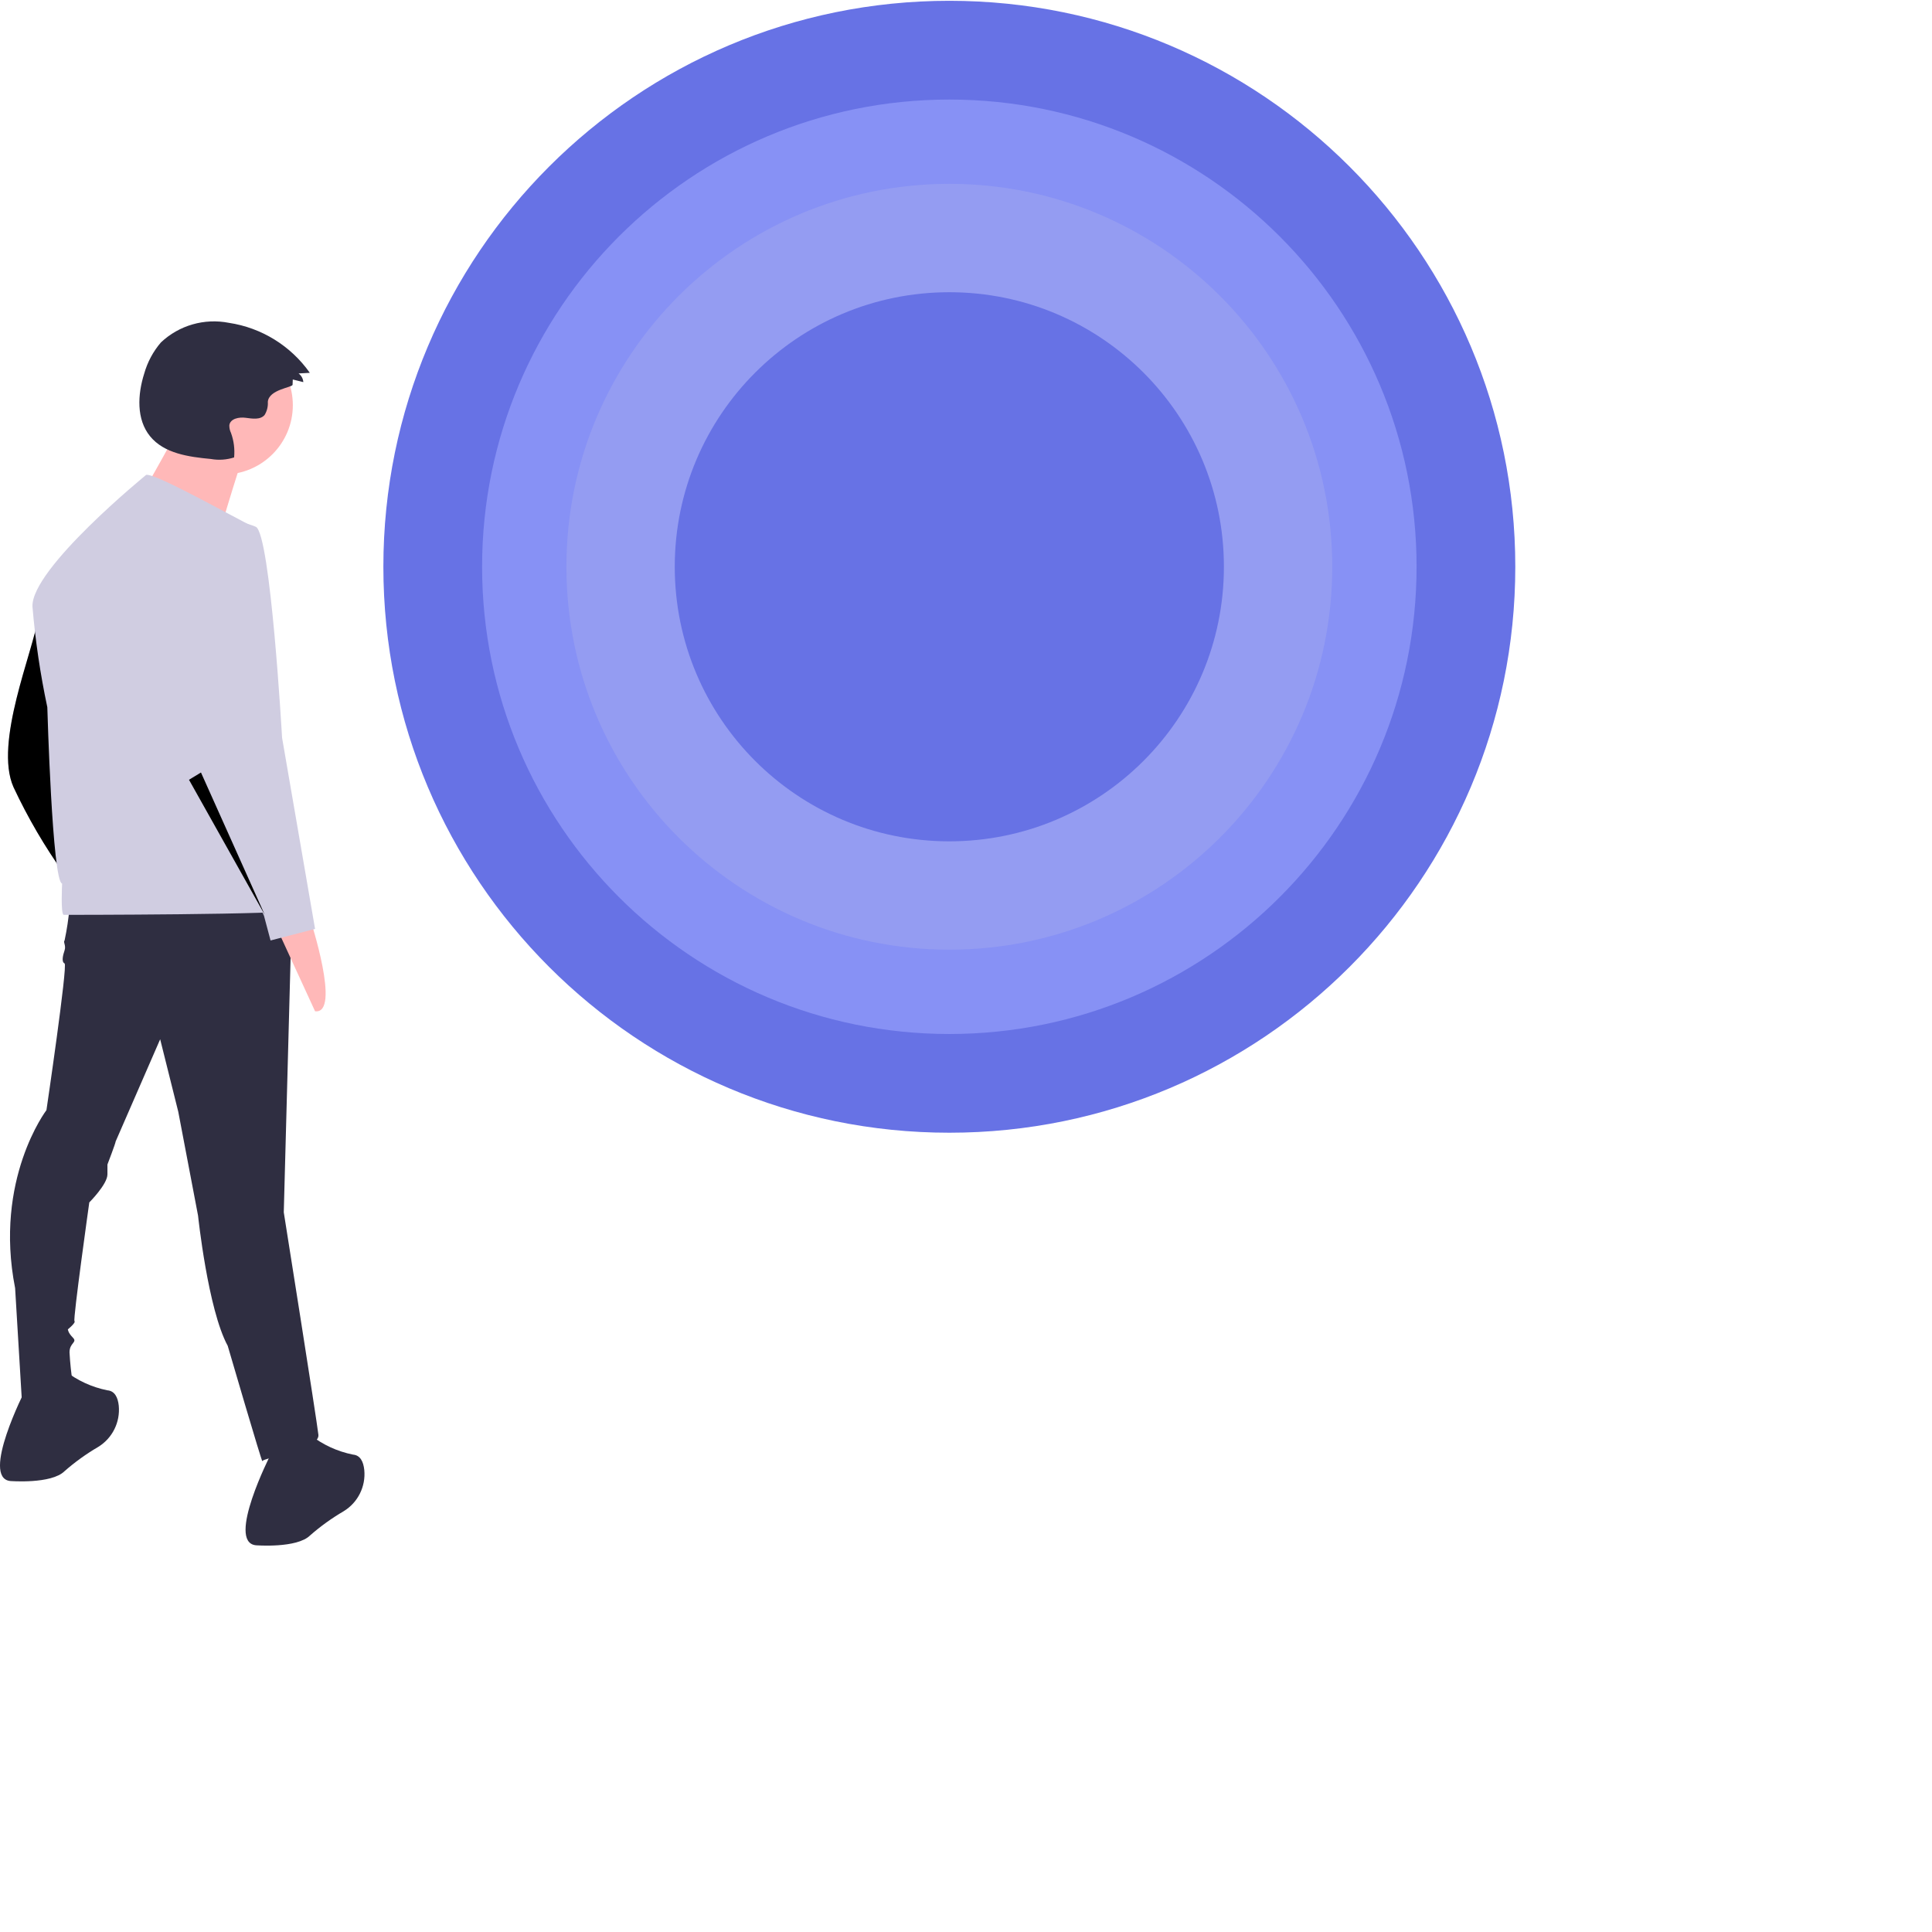 <?xml version="1.0" encoding="UTF-8" standalone="no"?>
<!DOCTYPE svg PUBLIC "-//W3C//DTD SVG 1.1//EN" "http://www.w3.org/Graphics/SVG/1.1/DTD/svg11.dtd">
<svg version="1.1" xmlns="http://www.w3.org/2000/svg" xmlns:xlink="http://www.w3.org/1999/xlink" preserveAspectRatio="xMidYMid meet" viewBox="0 0 510 510" width="510" height="510"><defs><path d="M250.6 0.21C168.09 0.21 101.2 67.1 101.2 149.61C101.2 232.12 168.09 299.01 250.6 299.01C333.11 299.01 400 232.12 400 149.61C400 67.1 333.11 0.21 250.6 0.21Z" id="aDYm3FHQL"></path><path d="M250.6 26.28C182.48 26.28 127.26 81.5 127.26 149.61C127.26 217.73 182.48 272.95 250.6 272.95C318.72 272.95 373.94 217.73 373.94 149.61C373.94 81.5 318.72 26.28 250.6 26.28Z" id="cInlP4Lg6"></path><path d="M250.6 48.53C194.77 48.53 149.52 93.79 149.52 149.61C149.52 205.44 194.77 250.69 250.6 250.69C306.43 250.69 351.68 205.44 351.68 149.61C351.68 93.79 306.43 48.53 250.6 48.53Z" id="anBwkrjKS"></path><path d="M250.6 77.14C210.57 77.14 178.12 109.58 178.12 149.61C178.12 189.64 210.57 222.09 250.6 222.09C290.63 222.09 323.08 189.64 323.08 149.61C323.08 109.58 290.63 77.14 250.6 77.14Z" id="a4tVTvh7lE"></path><path d="M3.56 207.78C7.34 215.86 11.85 223.58 17.05 230.84C17.05 230.84 14 165.16 10.09 162.98C8.78 171.94 -1.66 196.04 3.56 207.78Z" id="ayWbZwjvo"></path><path d="M3.56 207.78C7.34 215.86 11.85 223.58 17.05 230.84C17.05 230.84 14 165.16 10.09 162.98C8.78 171.94 -1.66 196.04 3.56 207.78Z" id="a3MMBcE4Aw"></path><path d="M18.35 239.55C18.1 242.47 17.66 245.38 17.05 248.25C16.61 248.68 17.48 249.56 17.05 250.86C16.61 252.16 16.17 253.9 17.05 254.33C17.92 254.75 12.26 293.05 12.26 293.05C12.26 293.05 -1.66 311.32 3.99 340.03C4.17 342.94 5.56 366.26 5.74 369.18C5.74 369.18 19.22 370.05 19.22 365.26C18.79 362.52 18.5 359.76 18.35 356.99C18.35 354.39 20.53 354.39 19.22 353.08C17.92 351.77 17.92 350.91 17.92 350.91C17.92 350.91 20.09 349.16 19.66 348.73C19.23 348.29 23.57 317.41 23.57 317.41C23.57 317.41 28.36 312.62 28.36 310.01C28.36 309.75 28.36 307.66 28.36 307.4C28.36 307.4 30.53 301.75 30.53 301.31C30.53 301.31 42.28 274.34 42.28 274.34C42.6 275.62 44.19 282 47.06 293.48C50.2 309.93 51.94 319.06 52.28 320.89C52.28 320.89 54.89 345.69 60.11 355.26C60.11 355.26 69.26 386.58 69.26 385.71C69.26 384.84 84.49 382.66 84.05 378.75C83.62 374.83 74.91 320.02 74.91 320.02C75.05 314.6 75.78 287.48 77.09 238.68C45.76 239.14 26.18 239.43 18.35 239.55Z" id="b3IrmAdIoe"></path><path d="M6.61 367.02C6.61 367.02 -5.14 390.07 2.69 390.95C2.69 390.95 13.57 391.82 17.05 388.34C19.79 385.94 22.76 383.8 25.91 381.96C29.66 379.67 31.77 375.43 31.35 371.06C31.12 368.93 30.32 367.18 28.36 367.01C24.24 366.19 20.36 364.4 17.05 361.79C14.97 362.84 8.7 365.97 6.61 367.02Z" id="b3FIGMGKm"></path><path d="M71.43 383.98C71.43 383.98 59.68 407.03 67.51 407.91C67.51 407.91 78.39 408.78 81.87 405.3C84.61 402.9 87.58 400.76 90.73 398.92C94.48 396.63 96.59 392.4 96.16 388.02C95.93 385.89 95.14 384.14 93.18 383.98C89.05 383.15 85.18 381.37 81.87 378.76C79.78 379.8 73.52 382.93 71.43 383.98Z" id="f4AGZwSw4"></path><path d="M59.01 88.68C48.91 88.68 40.72 96.86 40.72 106.96C40.72 117.06 48.91 125.25 59.01 125.25C69.11 125.25 77.3 117.06 77.3 106.96C77.3 96.86 69.11 88.68 59.01 88.68Z" id="b18sIuj78K"></path><path d="M47.26 112.97C47.26 112.97 34.19 137.01 33.15 137.01C33.15 137.01 56.66 144.84 56.66 144.84C56.66 144.84 63.45 121.85 64.5 119.76C61.05 118.4 50.71 114.33 47.26 112.97Z" id="b3BCtJfr8I"></path><path d="M38.59 125.35C38.59 125.35 8.14 150.15 8.57 160.15C9.32 169.07 10.63 177.94 12.49 186.69C12.49 186.69 13.79 232.8 16.4 233.24C16.4 233.24 15.97 241.5 16.84 241.5C16.84 241.5 77.74 241.5 78.18 240.2C78.61 238.89 67.3 139.27 67.3 139.27C61.56 136.49 41.19 124.92 38.59 125.35Z" id="c37Lt4SzdZ"></path><path d="M81.87 242.59C81.87 242.59 90.13 267.83 83.17 266.95C83.17 266.95 73.17 245.2 73.17 245.2C74.91 244.68 80.13 243.12 81.87 242.59Z" id="b3XJrdmt3u"></path><path d="M46.19 162.99C46.19 162.99 53.59 206.49 53.59 206.49C54.66 208.84 60.03 220.59 69.68 241.73L71.42 248.26L83.17 245.21C77.94 214.93 75.04 198.1 74.46 194.74C74.46 194.74 71.42 140.79 67.51 139.05C65.04 138 62.36 137.56 59.68 137.75C59.68 137.75 43.59 141.22 46.19 162.99Z" id="b2meWd5YoS"></path><path d="M49.89 205.84L69.9 241.51L53.05 203.92L49.89 205.84Z" id="gb1oAlLZ9g"></path><path d="M77.29 100.18C78.96 100.6 79.89 100.83 80.07 100.87C80.01 99.96 79.55 99.13 78.82 98.58C79.12 98.57 81.49 98.44 81.79 98.42C76.76 91.29 69.04 86.51 60.42 85.22C53.96 83.95 47.28 85.87 42.49 90.38C40.43 92.77 38.93 95.58 38.07 98.61C36.32 104.12 35.96 110.69 39.62 115.17C43.33 119.72 49.83 120.61 55.67 121.16C57.72 121.53 59.82 121.38 61.8 120.75C62.01 118.56 61.73 116.35 60.98 114.29C60.67 113.65 60.52 112.94 60.54 112.23C60.8 110.49 63.12 110.05 64.87 110.29C66.61 110.52 68.71 110.88 69.85 109.54C70.49 108.5 70.78 107.29 70.7 106.07C70.97 102.81 77.19 102.27 77.23 101.58C77.24 101.39 77.26 100.93 77.29 100.18Z" id="e3ODh8q1sw"></path></defs><g><g><g><use xlink:href="#aDYm3FHQL" opacity="1" fill="#6772e5" fill-opacity="1"></use><g><use xlink:href="#aDYm3FHQL" opacity="1" fill-opacity="0" stroke="#000000" stroke-width="1" stroke-opacity="0"></use></g></g><g><use xlink:href="#cInlP4Lg6" opacity="1" fill="#8791f5" fill-opacity="1"></use><g><use xlink:href="#cInlP4Lg6" opacity="1" fill-opacity="0" stroke="#000000" stroke-width="1" stroke-opacity="0"></use></g></g><g><use xlink:href="#anBwkrjKS" opacity="1" fill="#949cf2" fill-opacity="1"></use><g><use xlink:href="#anBwkrjKS" opacity="1" fill-opacity="0" stroke="#000000" stroke-width="1" stroke-opacity="0"></use></g></g><g><use xlink:href="#a4tVTvh7lE" opacity="1" fill="#6772e5" fill-opacity="1"></use><g><use xlink:href="#a4tVTvh7lE" opacity="1" fill-opacity="0" stroke="#000000" stroke-width="1" stroke-opacity="0"></use></g></g><g><use xlink:href="#ayWbZwjvo" opacity="1" fill="#d0cde1" fill-opacity="1"></use><g><use xlink:href="#ayWbZwjvo" opacity="1" fill-opacity="0" stroke="#000000" stroke-width="1" stroke-opacity="0"></use></g></g><g><use xlink:href="#a3MMBcE4Aw" opacity="1" fill="#000000" fill-opacity="1"></use><g><use xlink:href="#a3MMBcE4Aw" opacity="1" fill-opacity="0" stroke="#000000" stroke-width="1" stroke-opacity="0"></use></g></g><g><use xlink:href="#b3IrmAdIoe" opacity="1" fill="#2f2e41" fill-opacity="1"></use><g><use xlink:href="#b3IrmAdIoe" opacity="1" fill-opacity="0" stroke="#000000" stroke-width="1" stroke-opacity="0"></use></g></g><g><use xlink:href="#b3FIGMGKm" opacity="1" fill="#2f2e41" fill-opacity="1"></use><g><use xlink:href="#b3FIGMGKm" opacity="1" fill-opacity="0" stroke="#000000" stroke-width="1" stroke-opacity="0"></use></g></g><g><use xlink:href="#f4AGZwSw4" opacity="1" fill="#2f2e41" fill-opacity="1"></use><g><use xlink:href="#f4AGZwSw4" opacity="1" fill-opacity="0" stroke="#000000" stroke-width="1" stroke-opacity="0"></use></g></g><g><use xlink:href="#b18sIuj78K" opacity="1" fill="#ffb8b8" fill-opacity="1"></use><g><use xlink:href="#b18sIuj78K" opacity="1" fill-opacity="0" stroke="#000000" stroke-width="1" stroke-opacity="0"></use></g></g><g><use xlink:href="#b3BCtJfr8I" opacity="1" fill="#ffb8b8" fill-opacity="1"></use><g><use xlink:href="#b3BCtJfr8I" opacity="1" fill-opacity="0" stroke="#000000" stroke-width="1" stroke-opacity="0"></use></g></g><g><use xlink:href="#c37Lt4SzdZ" opacity="1" fill="#d0cde1" fill-opacity="1"></use><g><use xlink:href="#c37Lt4SzdZ" opacity="1" fill-opacity="0" stroke="#000000" stroke-width="1" stroke-opacity="0"></use></g></g><g><use xlink:href="#b3XJrdmt3u" opacity="1" fill="#ffb8b8" fill-opacity="1"></use><g><use xlink:href="#b3XJrdmt3u" opacity="1" fill-opacity="0" stroke="#000000" stroke-width="1" stroke-opacity="0"></use></g></g><g><use xlink:href="#b2meWd5YoS" opacity="1" fill="#d0cde1" fill-opacity="1"></use><g><use xlink:href="#b2meWd5YoS" opacity="1" fill-opacity="0" stroke="#000000" stroke-width="1" stroke-opacity="0"></use></g></g><g><use xlink:href="#gb1oAlLZ9g" opacity="1" fill="#000000" fill-opacity="1"></use><g><use xlink:href="#gb1oAlLZ9g" opacity="1" fill-opacity="0" stroke="#000000" stroke-width="1" stroke-opacity="0"></use></g></g><g><use xlink:href="#e3ODh8q1sw" opacity="1" fill="#2f2e41" fill-opacity="1"></use><g><use xlink:href="#e3ODh8q1sw" opacity="1" fill-opacity="0" stroke="#000000" stroke-width="1" stroke-opacity="0"></use></g></g></g></g></svg>